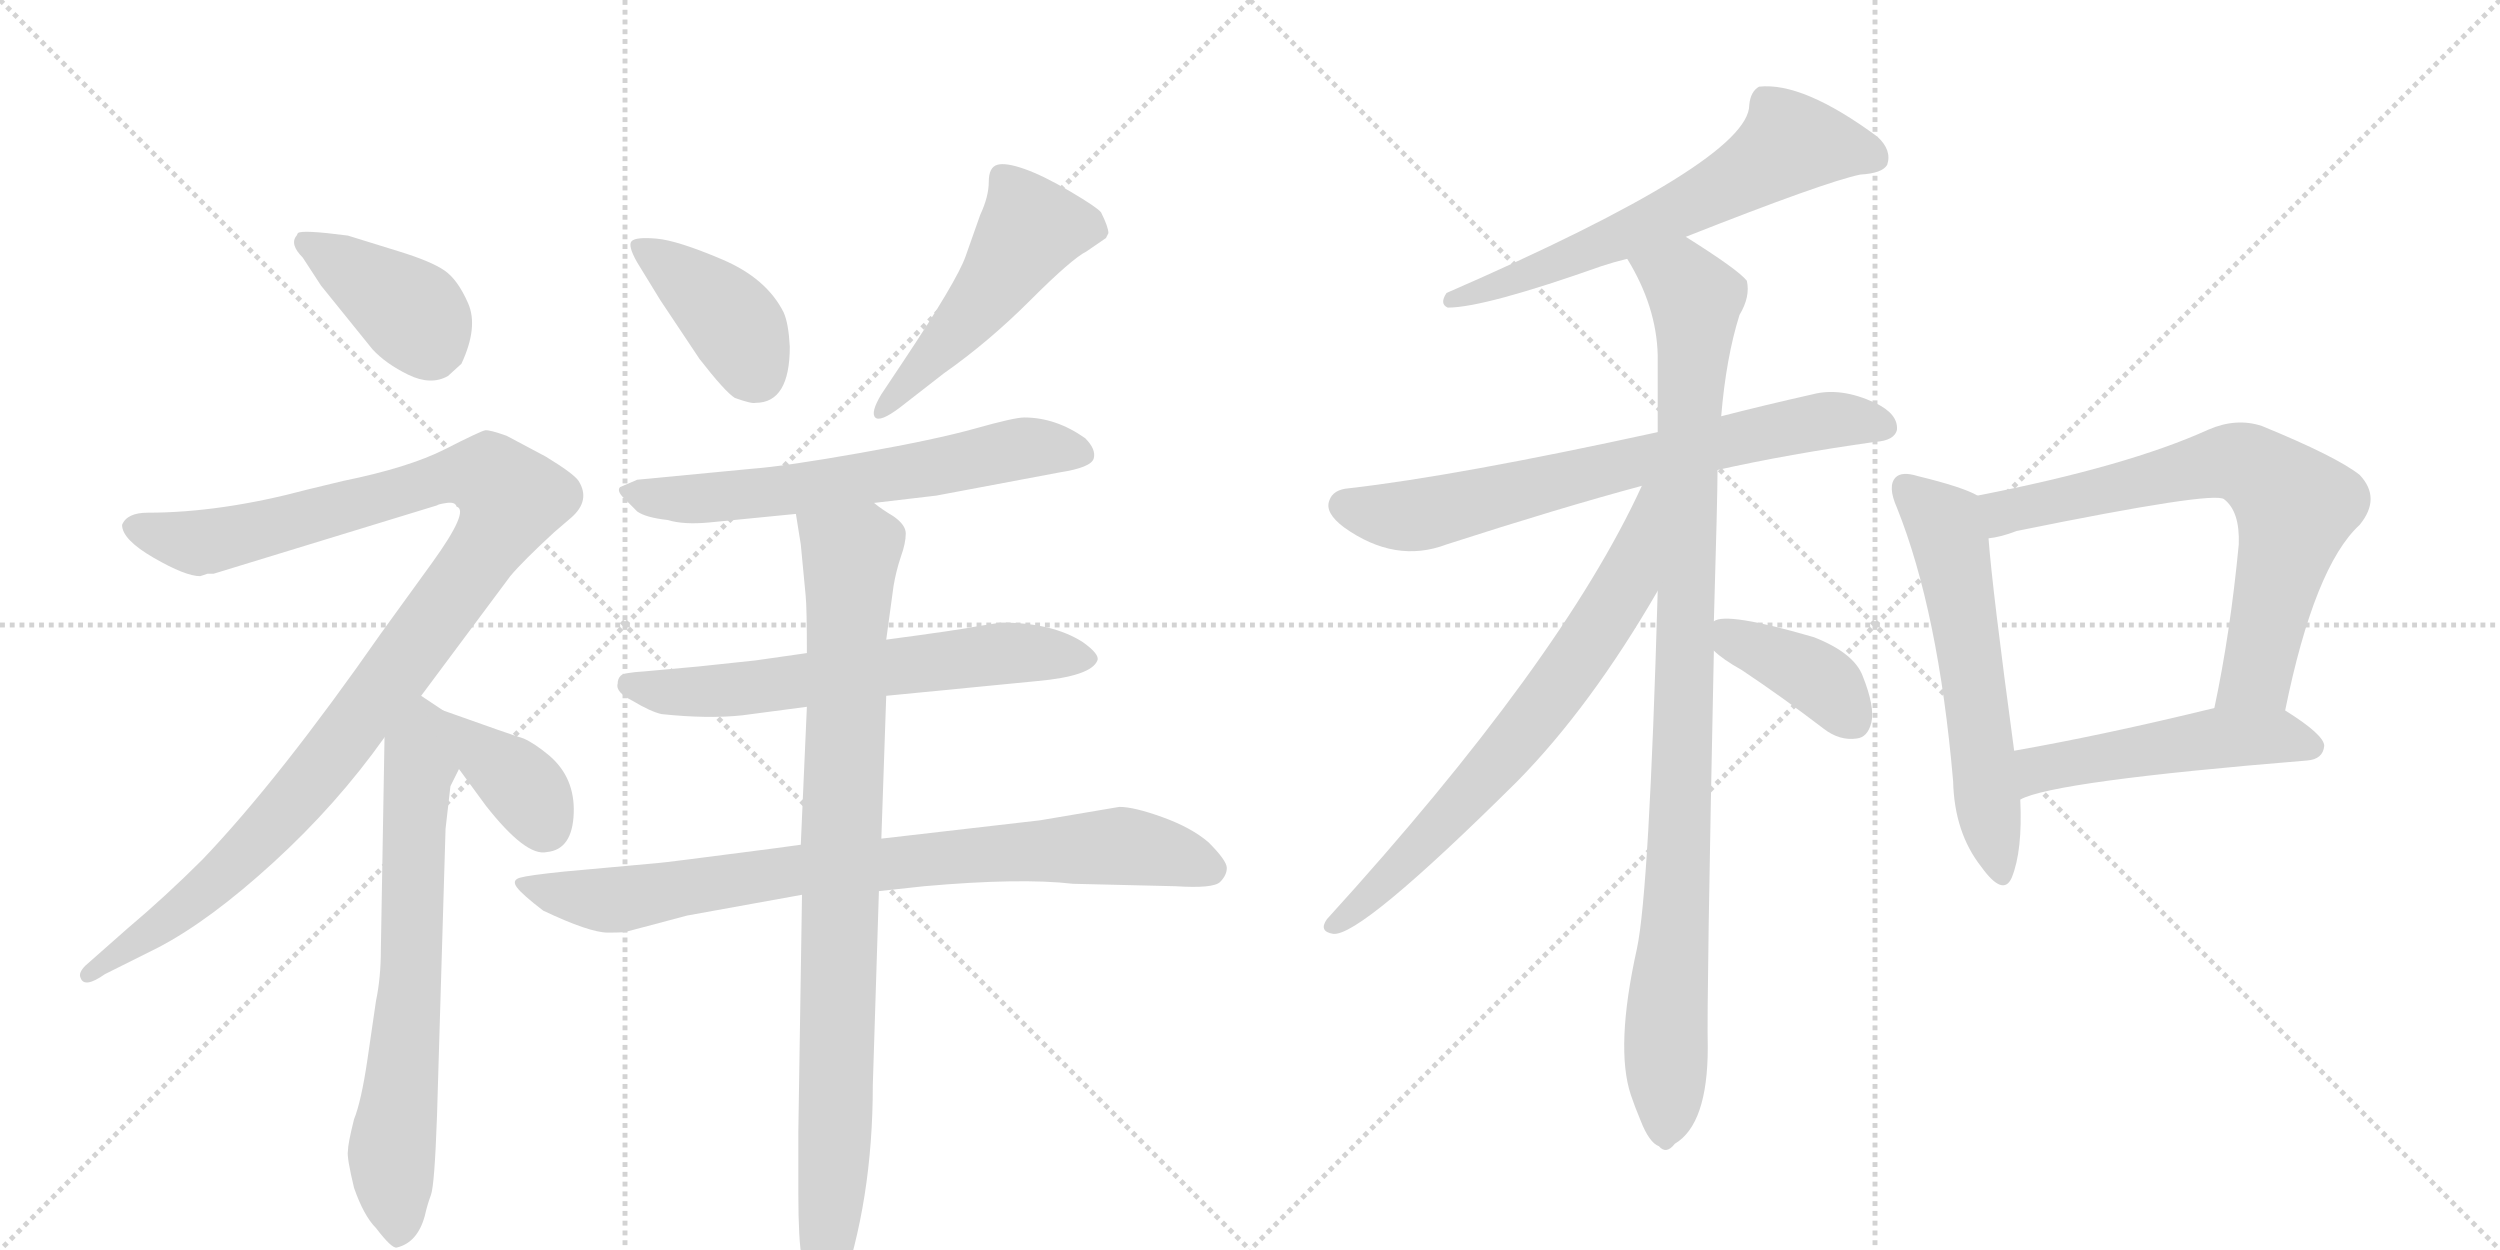 <svg version="1.1" viewBox="0 0 2048 1024" xmlns="http://www.w3.org/2000/svg">
  <g stroke="lightgray" stroke-dasharray="1,1" stroke-width="1" transform="scale(4, 4)">
    <line x1="0" y1="0" x2="256" y2="256"></line>
    <line x1="256" y1="0" x2="0" y2="256"></line>
    <line x1="128" y1="0" x2="128" y2="256"></line>
    <line x1="0" y1="128" x2="256" y2="128"></line>
    <line x1="256" y1="0" x2="512" y2="256"></line>
    <line x1="512" y1="0" x2="256" y2="256"></line>
    <line x1="384" y1="0" x2="384" y2="256"></line>
    <line x1="256" y1="128" x2="512" y2="128"></line>
  </g>
<g transform="scale(1, -1) translate(0, -850)">
   <style type="text/css">
    @keyframes keyframes0 {
      from {
       stroke: black;
       stroke-dashoffset: 396;
       stroke-width: 128;
       }
       56% {
       animation-timing-function: step-end;
       stroke: black;
       stroke-dashoffset: 0;
       stroke-width: 128;
       }
       to {
       stroke: black;
       stroke-width: 1024;
       }
       }
       #make-me-a-hanzi-animation-0 {
         animation: keyframes0 0.572s both;
         animation-delay: 0s;
         animation-timing-function: linear;
       }
    @keyframes keyframes1 {
      from {
       stroke: black;
       stroke-dashoffset: 1109;
       stroke-width: 128;
       }
       78% {
       animation-timing-function: step-end;
       stroke: black;
       stroke-dashoffset: 0;
       stroke-width: 128;
       }
       to {
       stroke: black;
       stroke-width: 1024;
       }
       }
       #make-me-a-hanzi-animation-1 {
         animation: keyframes1 1.153s both;
         animation-delay: 0.572s;
         animation-timing-function: linear;
       }
    @keyframes keyframes2 {
      from {
       stroke: black;
       stroke-dashoffset: 689;
       stroke-width: 128;
       }
       69% {
       animation-timing-function: step-end;
       stroke: black;
       stroke-dashoffset: 0;
       stroke-width: 128;
       }
       to {
       stroke: black;
       stroke-width: 1024;
       }
       }
       #make-me-a-hanzi-animation-2 {
         animation: keyframes2 0.811s both;
         animation-delay: 1.725s;
         animation-timing-function: linear;
       }
    @keyframes keyframes3 {
      from {
       stroke: black;
       stroke-dashoffset: 363;
       stroke-width: 128;
       }
       54% {
       animation-timing-function: step-end;
       stroke: black;
       stroke-dashoffset: 0;
       stroke-width: 128;
       }
       to {
       stroke: black;
       stroke-width: 1024;
       }
       }
       #make-me-a-hanzi-animation-3 {
         animation: keyframes3 0.545s both;
         animation-delay: 2.535s;
         animation-timing-function: linear;
       }
    @keyframes keyframes4 {
      from {
       stroke: black;
       stroke-dashoffset: 404;
       stroke-width: 128;
       }
       57% {
       animation-timing-function: step-end;
       stroke: black;
       stroke-dashoffset: 0;
       stroke-width: 128;
       }
       to {
       stroke: black;
       stroke-width: 1024;
       }
       }
       #make-me-a-hanzi-animation-4 {
         animation: keyframes4 0.579s both;
         animation-delay: 3.081s;
         animation-timing-function: linear;
       }
    @keyframes keyframes5 {
      from {
       stroke: black;
       stroke-dashoffset: 507;
       stroke-width: 128;
       }
       62% {
       animation-timing-function: step-end;
       stroke: black;
       stroke-dashoffset: 0;
       stroke-width: 128;
       }
       to {
       stroke: black;
       stroke-width: 1024;
       }
       }
       #make-me-a-hanzi-animation-5 {
         animation: keyframes5 0.663s both;
         animation-delay: 3.66s;
         animation-timing-function: linear;
       }
    @keyframes keyframes6 {
      from {
       stroke: black;
       stroke-dashoffset: 631;
       stroke-width: 128;
       }
       67% {
       animation-timing-function: step-end;
       stroke: black;
       stroke-dashoffset: 0;
       stroke-width: 128;
       }
       to {
       stroke: black;
       stroke-width: 1024;
       }
       }
       #make-me-a-hanzi-animation-6 {
         animation: keyframes6 0.764s both;
         animation-delay: 4.322s;
         animation-timing-function: linear;
       }
    @keyframes keyframes7 {
      from {
       stroke: black;
       stroke-dashoffset: 637;
       stroke-width: 128;
       }
       67% {
       animation-timing-function: step-end;
       stroke: black;
       stroke-dashoffset: 0;
       stroke-width: 128;
       }
       to {
       stroke: black;
       stroke-width: 1024;
       }
       }
       #make-me-a-hanzi-animation-7 {
         animation: keyframes7 0.768s both;
         animation-delay: 5.086s;
         animation-timing-function: linear;
       }
    @keyframes keyframes8 {
      from {
       stroke: black;
       stroke-dashoffset: 824;
       stroke-width: 128;
       }
       73% {
       animation-timing-function: step-end;
       stroke: black;
       stroke-dashoffset: 0;
       stroke-width: 128;
       }
       to {
       stroke: black;
       stroke-width: 1024;
       }
       }
       #make-me-a-hanzi-animation-8 {
         animation: keyframes8 0.921s both;
         animation-delay: 5.854s;
         animation-timing-function: linear;
       }
    @keyframes keyframes9 {
      from {
       stroke: black;
       stroke-dashoffset: 921;
       stroke-width: 128;
       }
       75% {
       animation-timing-function: step-end;
       stroke: black;
       stroke-dashoffset: 0;
       stroke-width: 128;
       }
       to {
       stroke: black;
       stroke-width: 1024;
       }
       }
       #make-me-a-hanzi-animation-9 {
         animation: keyframes9 1s both;
         animation-delay: 6.775s;
         animation-timing-function: linear;
       }
    @keyframes keyframes10 {
      from {
       stroke: black;
       stroke-dashoffset: 634;
       stroke-width: 128;
       }
       67% {
       animation-timing-function: step-end;
       stroke: black;
       stroke-dashoffset: 0;
       stroke-width: 128;
       }
       to {
       stroke: black;
       stroke-width: 1024;
       }
       }
       #make-me-a-hanzi-animation-10 {
         animation: keyframes10 0.766s both;
         animation-delay: 7.774s;
         animation-timing-function: linear;
       }
    @keyframes keyframes11 {
      from {
       stroke: black;
       stroke-dashoffset: 708;
       stroke-width: 128;
       }
       70% {
       animation-timing-function: step-end;
       stroke: black;
       stroke-dashoffset: 0;
       stroke-width: 128;
       }
       to {
       stroke: black;
       stroke-width: 1024;
       }
       }
       #make-me-a-hanzi-animation-11 {
         animation: keyframes11 0.826s both;
         animation-delay: 8.54s;
         animation-timing-function: linear;
       }
    @keyframes keyframes12 {
      from {
       stroke: black;
       stroke-dashoffset: 995;
       stroke-width: 128;
       }
       76% {
       animation-timing-function: step-end;
       stroke: black;
       stroke-dashoffset: 0;
       stroke-width: 128;
       }
       to {
       stroke: black;
       stroke-width: 1024;
       }
       }
       #make-me-a-hanzi-animation-12 {
         animation: keyframes12 1.06s both;
         animation-delay: 9.366s;
         animation-timing-function: linear;
       }
    @keyframes keyframes13 {
      from {
       stroke: black;
       stroke-dashoffset: 703;
       stroke-width: 128;
       }
       70% {
       animation-timing-function: step-end;
       stroke: black;
       stroke-dashoffset: 0;
       stroke-width: 128;
       }
       to {
       stroke: black;
       stroke-width: 1024;
       }
       }
       #make-me-a-hanzi-animation-13 {
         animation: keyframes13 0.822s both;
         animation-delay: 10.426s;
         animation-timing-function: linear;
       }
    @keyframes keyframes14 {
      from {
       stroke: black;
       stroke-dashoffset: 392;
       stroke-width: 128;
       }
       56% {
       animation-timing-function: step-end;
       stroke: black;
       stroke-dashoffset: 0;
       stroke-width: 128;
       }
       to {
       stroke: black;
       stroke-width: 1024;
       }
       }
       #make-me-a-hanzi-animation-14 {
         animation: keyframes14 0.569s both;
         animation-delay: 11.248s;
         animation-timing-function: linear;
       }
    @keyframes keyframes15 {
      from {
       stroke: black;
       stroke-dashoffset: 586;
       stroke-width: 128;
       }
       66% {
       animation-timing-function: step-end;
       stroke: black;
       stroke-dashoffset: 0;
       stroke-width: 128;
       }
       to {
       stroke: black;
       stroke-width: 1024;
       }
       }
       #make-me-a-hanzi-animation-15 {
         animation: keyframes15 0.727s both;
         animation-delay: 11.817s;
         animation-timing-function: linear;
       }
    @keyframes keyframes16 {
      from {
       stroke: black;
       stroke-dashoffset: 705;
       stroke-width: 128;
       }
       70% {
       animation-timing-function: step-end;
       stroke: black;
       stroke-dashoffset: 0;
       stroke-width: 128;
       }
       to {
       stroke: black;
       stroke-width: 1024;
       }
       }
       #make-me-a-hanzi-animation-16 {
         animation: keyframes16 0.824s both;
         animation-delay: 12.544s;
         animation-timing-function: linear;
       }
    @keyframes keyframes17 {
      from {
       stroke: black;
       stroke-dashoffset: 506;
       stroke-width: 128;
       }
       62% {
       animation-timing-function: step-end;
       stroke: black;
       stroke-dashoffset: 0;
       stroke-width: 128;
       }
       to {
       stroke: black;
       stroke-width: 1024;
       }
       }
       #make-me-a-hanzi-animation-17 {
         animation: keyframes17 0.662s both;
         animation-delay: 13.368s;
         animation-timing-function: linear;
       }
</style>
<path d="M 305 564 Q 316 552 334.5 543 Q 353 534 367 542 L 378 552 Q 392 582 383.5 601.5 Q 375 621 364 628.5 Q 353 636 327 644 L 285 657 Q 247 662 244 659 L 243 657 Q 237 650 248 639 L 263 616 L 305 564 Z" fill="lightgray"></path> 
<path d="M 100 420 Q 100 408 126 393 Q 152 378 164 378 L 170 380 L 175 380 L 358 436 Q 359 437 366 438 Q 373 439 374 435 Q 385 432 354 389 L 312 331 Q 229 212 166 146 Q 136 116 104 89 L 70 59 Q 64 53 66 49 Q 69 40 86 52 L 130 74 Q 172 96 224 143.5 Q 276 191 315 246 L 345 280 L 418 378 Q 428 390 454 414 L 468 426 Q 484 440 474 456 Q 470 462 447 476 L 415 493 Q 401 498 397.5 497.5 Q 394 497 364.5 482 Q 335 467 281 456 L 252 449 Q 181 430 121 430 Q 104 430 100 420 Z" fill="lightgray"></path> 
<path d="M 315 246 L 312 72 Q 312 49 308 30 L 301 -18 Q 296 -52 290 -67 Q 285 -87 285 -93 Q 284 -98 290 -123 Q 298 -146 308 -156 Q 321 -173 325 -172 Q 342 -168 348 -146 Q 350 -137 353 -129 Q 356 -121 358 -64 L 365 171 L 369 206 L 376 220 C 389 247 388 251 363 268 L 345 280 C 320 297 316 276 315 246 Z" fill="lightgray"></path> 
<path d="M 376 220 L 398 190 Q 431 148 448 152 Q 469 154 470 184 Q 471 213 450 231 Q 438 241 429 245 Q 419 248 363 268 C 335 278 358 244 376 220 Z" fill="lightgray"></path> 
<path d="M 647 566 Q 646 585 642 594 Q 628 622 591.5 637.5 Q 555 653 538 654.5 Q 521 656 517.5 652.5 Q 514 649 522 635 L 541 604 L 573 556 Q 594 529 602 524 Q 616 519 619 520 Q 647 520 647 566 Z" fill="lightgray"></path> 
<path d="M 722 527 Q 713 512 717 508 Q 721 504 737 516 L 773 544 Q 810 570 844 604 Q 878 638 890 644 L 906 655 L 908 659 Q 908 664 902 676 Q 899 680 877 693 Q 855 706 839.5 711.5 Q 824 717 817 715 Q 810 713 810 701 Q 810 689 803 674 L 791 640 Q 784 620 740 554 L 722 527 Z" fill="lightgray"></path> 
<path d="M 716 438 L 767 444 L 868 463 Q 894 467 896 474.5 Q 898 482 889 491 Q 865 508 839 508 Q 831 508 799 499 Q 767 490 705 479 Q 643 468 616 466 L 522 457 L 508 451 Q 505 448 511 442 L 522 431 Q 529 426 547 424 Q 560 420 581 422 L 652 429 L 716 438 Z" fill="lightgray"></path> 
<path d="M 801 337 Q 786 334 726 326 L 661 315 L 619 309 L 572 304 L 528 300 Q 511 299 508.5 296.5 Q 506 294 506 290 Q 504 283 518 276 Q 533 267 542 265 Q 580 261 608 264 L 661 271 L 726 280 L 849 292 Q 894 296 899 309 Q 901 314 887 324 Q 862 340 820 340 L 801 337 Z" fill="lightgray"></path> 
<path d="M 656 158 L 634 155 Q 542 143 539 143 L 462 136 Q 433 133 426 131 Q 419 129 423.5 123 Q 428 117 445 104 Q 483 86 498 86 Q 513 86 514 87 L 563 100 L 657 117 L 720 120 L 757 124 Q 836 131 879 126 L 963 124 Q 994 122 999.5 127.5 Q 1005 133 1005 139 Q 1005 145 990 160 Q 976 172 952.5 180.5 Q 929 189 917 189 L 852 178 L 722 163 L 656 158 Z" fill="lightgray"></path> 
<path d="M 726 326 L 732 370 Q 734 382 738 394 Q 742 405 742 413 Q 742 420 732 427 Q 722 433 716 438 C 692 455 647 459 652 429 L 656 404 L 660 362 Q 661 352 661 315 L 661 271 L 656 158 L 657 117 L 654 -77 L 654 -128 Q 654 -166 657 -182 Q 659 -198 667 -215 Q 671 -228 676 -228 Q 680 -228 688 -210 Q 715 -134 715 -39 L 720 120 L 722 163 L 726 280 L 726 326 Z" fill="lightgray"></path> 
<path d="M 1381 656 Q 1495 701 1524 707 Q 1542 708 1546 715 Q 1550 727 1538 738 Q 1477 783 1441 779 Q 1434 775 1433 764 Q 1433 718 1185 610 Q 1179 601 1186 598 Q 1216 598 1312 632 Q 1321 635 1333 638 L 1381 656 Z" fill="lightgray"></path> 
<path d="M 1407 465 Q 1465 478 1536 488 Q 1552 489 1554 498 Q 1555 511 1536 520 Q 1508 533 1485 527 Q 1445 518 1410 509 L 1358 496 Q 1193 460 1105 450 Q 1092 449 1089 440 Q 1085 430 1101 418 Q 1143 388 1185 404 Q 1278 434 1345 452 L 1407 465 Z" fill="lightgray"></path> 
<path d="M 1404 341 Q 1407 443 1407 465 L 1410 509 Q 1414 557 1425 592 Q 1434 607 1431 620 Q 1424 629 1381 656 C 1356 672 1319 664 1333 638 Q 1357 599 1358 559 Q 1358 529 1358 496 L 1358 366 Q 1351 120 1341 73 Q 1323 -8 1336 -47 Q 1339 -56 1344 -68 Q 1351 -86 1359 -89 Q 1365 -96 1372 -87 Q 1399 -71 1399 -8 Q 1398 29 1404 317 L 1404 341 Z" fill="lightgray"></path> 
<path d="M 1345 452 Q 1279 308 1087 97 Q 1080 87 1092 85 Q 1114 82 1243 210 Q 1303 271 1358 366 C 1421 473 1358 479 1345 452 Z" fill="lightgray"></path> 
<path d="M 1404 317 Q 1411 310 1427 301 Q 1460 279 1494 253 Q 1507 243 1521 245 Q 1530 246 1533 258 Q 1536 271 1526 296 Q 1519 315 1486 328 Q 1414 349 1404 341 C 1385 334 1385 334 1404 317 Z" fill="lightgray"></path> 
<path d="M 1620 444 Q 1608 451 1571 460 Q 1558 464 1553 459 Q 1546 452 1554 434 Q 1588 349 1600 210 Q 1601 168 1623 140 Q 1641 115 1648 131 Q 1657 153 1655 195 L 1650 235 Q 1632 368 1629 409 C 1626 439 1626 441 1620 444 Z" fill="lightgray"></path> 
<path d="M 1872 268 Q 1896 386 1933 420 Q 1951 442 1933 461 Q 1914 476 1853 501 Q 1832 508 1809 498 Q 1743 468 1620 444 C 1591 438 1600 403 1629 409 Q 1639 410 1652 415 Q 1814 448 1822 441 Q 1835 431 1834 404 Q 1827 331 1814 270 C 1808 241 1866 239 1872 268 Z" fill="lightgray"></path> 
<path d="M 1655 195 Q 1682 210 1890 227 Q 1903 228 1904 239 Q 1904 248 1872 268 C 1854 280 1843 277 1814 270 Q 1724 248 1650 235 C 1620 230 1627 184 1655 195 Z" fill="lightgray"></path> 
      <clipPath id="make-me-a-hanzi-clip-0">
      <path d="M 305 564 Q 316 552 334.5 543 Q 353 534 367 542 L 378 552 Q 392 582 383.5 601.5 Q 375 621 364 628.5 Q 353 636 327 644 L 285 657 Q 247 662 244 659 L 243 657 Q 237 650 248 639 L 263 616 L 305 564 Z" fill="lightgray"></path>
      </clipPath>
      <path clip-path="url(#make-me-a-hanzi-clip-0)" d="M 248 656 L 339 592 L 353 567 " fill="none" id="make-me-a-hanzi-animation-0" stroke-dasharray="268 536" stroke-linecap="round"></path>

      <clipPath id="make-me-a-hanzi-clip-1">
      <path d="M 100 420 Q 100 408 126 393 Q 152 378 164 378 L 170 380 L 175 380 L 358 436 Q 359 437 366 438 Q 373 439 374 435 Q 385 432 354 389 L 312 331 Q 229 212 166 146 Q 136 116 104 89 L 70 59 Q 64 53 66 49 Q 69 40 86 52 L 130 74 Q 172 96 224 143.5 Q 276 191 315 246 L 345 280 L 418 378 Q 428 390 454 414 L 468 426 Q 484 440 474 456 Q 470 462 447 476 L 415 493 Q 401 498 397.5 497.5 Q 394 497 364.5 482 Q 335 467 281 456 L 252 449 Q 181 430 121 430 Q 104 430 100 420 Z" fill="lightgray"></path>
      </clipPath>
      <path clip-path="url(#make-me-a-hanzi-clip-1)" d="M 109 418 L 162 405 L 175 407 L 385 462 L 403 458 L 419 439 L 372 364 L 244 198 L 159 112 L 72 52 " fill="none" id="make-me-a-hanzi-animation-1" stroke-dasharray="981 1962" stroke-linecap="round"></path>

      <clipPath id="make-me-a-hanzi-clip-2">
      <path d="M 315 246 L 312 72 Q 312 49 308 30 L 301 -18 Q 296 -52 290 -67 Q 285 -87 285 -93 Q 284 -98 290 -123 Q 298 -146 308 -156 Q 321 -173 325 -172 Q 342 -168 348 -146 Q 350 -137 353 -129 Q 356 -121 358 -64 L 365 171 L 369 206 L 376 220 C 389 247 388 251 363 268 L 345 280 C 320 297 316 276 315 246 Z" fill="lightgray"></path>
      </clipPath>
      <path clip-path="url(#make-me-a-hanzi-clip-2)" d="M 345 270 L 337 54 L 321 -94 L 327 -162 " fill="none" id="make-me-a-hanzi-animation-2" stroke-dasharray="561 1122" stroke-linecap="round"></path>

      <clipPath id="make-me-a-hanzi-clip-3">
      <path d="M 376 220 L 398 190 Q 431 148 448 152 Q 469 154 470 184 Q 471 213 450 231 Q 438 241 429 245 Q 419 248 363 268 C 335 278 358 244 376 220 Z" fill="lightgray"></path>
      </clipPath>
      <path clip-path="url(#make-me-a-hanzi-clip-3)" d="M 377 252 L 425 209 L 447 173 " fill="none" id="make-me-a-hanzi-animation-3" stroke-dasharray="235 470" stroke-linecap="round"></path>

      <clipPath id="make-me-a-hanzi-clip-4">
      <path d="M 647 566 Q 646 585 642 594 Q 628 622 591.5 637.5 Q 555 653 538 654.5 Q 521 656 517.5 652.5 Q 514 649 522 635 L 541 604 L 573 556 Q 594 529 602 524 Q 616 519 619 520 Q 647 520 647 566 Z" fill="lightgray"></path>
      </clipPath>
      <path clip-path="url(#make-me-a-hanzi-clip-4)" d="M 522 649 L 597 590 L 620 543 " fill="none" id="make-me-a-hanzi-animation-4" stroke-dasharray="276 552" stroke-linecap="round"></path>

      <clipPath id="make-me-a-hanzi-clip-5">
      <path d="M 722 527 Q 713 512 717 508 Q 721 504 737 516 L 773 544 Q 810 570 844 604 Q 878 638 890 644 L 906 655 L 908 659 Q 908 664 902 676 Q 899 680 877 693 Q 855 706 839.5 711.5 Q 824 717 817 715 Q 810 713 810 701 Q 810 689 803 674 L 791 640 Q 784 620 740 554 L 722 527 Z" fill="lightgray"></path>
      </clipPath>
      <path clip-path="url(#make-me-a-hanzi-clip-5)" d="M 900 661 L 844 663 L 797 595 L 721 512 " fill="none" id="make-me-a-hanzi-animation-5" stroke-dasharray="379 758" stroke-linecap="round"></path>

      <clipPath id="make-me-a-hanzi-clip-6">
      <path d="M 716 438 L 767 444 L 868 463 Q 894 467 896 474.5 Q 898 482 889 491 Q 865 508 839 508 Q 831 508 799 499 Q 767 490 705 479 Q 643 468 616 466 L 522 457 L 508 451 Q 505 448 511 442 L 522 431 Q 529 426 547 424 Q 560 420 581 422 L 652 429 L 716 438 Z" fill="lightgray"></path>
      </clipPath>
      <path clip-path="url(#make-me-a-hanzi-clip-6)" d="M 517 449 L 542 441 L 586 442 L 758 465 L 838 483 L 887 478 " fill="none" id="make-me-a-hanzi-animation-6" stroke-dasharray="503 1006" stroke-linecap="round"></path>

      <clipPath id="make-me-a-hanzi-clip-7">
      <path d="M 801 337 Q 786 334 726 326 L 661 315 L 619 309 L 572 304 L 528 300 Q 511 299 508.5 296.5 Q 506 294 506 290 Q 504 283 518 276 Q 533 267 542 265 Q 580 261 608 264 L 661 271 L 726 280 L 849 292 Q 894 296 899 309 Q 901 314 887 324 Q 862 340 820 340 L 801 337 Z" fill="lightgray"></path>
      </clipPath>
      <path clip-path="url(#make-me-a-hanzi-clip-7)" d="M 514 291 L 543 283 L 578 283 L 819 314 L 892 310 " fill="none" id="make-me-a-hanzi-animation-7" stroke-dasharray="509 1018" stroke-linecap="round"></path>

      <clipPath id="make-me-a-hanzi-clip-8">
      <path d="M 656 158 L 634 155 Q 542 143 539 143 L 462 136 Q 433 133 426 131 Q 419 129 423.5 123 Q 428 117 445 104 Q 483 86 498 86 Q 513 86 514 87 L 563 100 L 657 117 L 720 120 L 757 124 Q 836 131 879 126 L 963 124 Q 994 122 999.5 127.5 Q 1005 133 1005 139 Q 1005 145 990 160 Q 976 172 952.5 180.5 Q 929 189 917 189 L 852 178 L 722 163 L 656 158 Z" fill="lightgray"></path>
      </clipPath>
      <path clip-path="url(#make-me-a-hanzi-clip-8)" d="M 431 125 L 503 113 L 622 135 L 915 157 L 962 150 L 992 138 " fill="none" id="make-me-a-hanzi-animation-8" stroke-dasharray="696 1392" stroke-linecap="round"></path>

      <clipPath id="make-me-a-hanzi-clip-9">
      <path d="M 726 326 L 732 370 Q 734 382 738 394 Q 742 405 742 413 Q 742 420 732 427 Q 722 433 716 438 C 692 455 647 459 652 429 L 656 404 L 660 362 Q 661 352 661 315 L 661 271 L 656 158 L 657 117 L 654 -77 L 654 -128 Q 654 -166 657 -182 Q 659 -198 667 -215 Q 671 -228 676 -228 Q 680 -228 688 -210 Q 715 -134 715 -39 L 720 120 L 722 163 L 726 280 L 726 326 Z" fill="lightgray"></path>
      </clipPath>
      <path clip-path="url(#make-me-a-hanzi-clip-9)" d="M 659 424 L 697 395 L 685 -63 L 678 -213 L 673 -220 " fill="none" id="make-me-a-hanzi-animation-9" stroke-dasharray="793 1586" stroke-linecap="round"></path>

      <clipPath id="make-me-a-hanzi-clip-10">
      <path d="M 1381 656 Q 1495 701 1524 707 Q 1542 708 1546 715 Q 1550 727 1538 738 Q 1477 783 1441 779 Q 1434 775 1433 764 Q 1433 718 1185 610 Q 1179 601 1186 598 Q 1216 598 1312 632 Q 1321 635 1333 638 L 1381 656 Z" fill="lightgray"></path>
      </clipPath>
      <path clip-path="url(#make-me-a-hanzi-clip-10)" d="M 1536 721 L 1467 733 L 1422 702 L 1344 663 L 1189 604 " fill="none" id="make-me-a-hanzi-animation-10" stroke-dasharray="506 1012" stroke-linecap="round"></path>

      <clipPath id="make-me-a-hanzi-clip-11">
      <path d="M 1407 465 Q 1465 478 1536 488 Q 1552 489 1554 498 Q 1555 511 1536 520 Q 1508 533 1485 527 Q 1445 518 1410 509 L 1358 496 Q 1193 460 1105 450 Q 1092 449 1089 440 Q 1085 430 1101 418 Q 1143 388 1185 404 Q 1278 434 1345 452 L 1407 465 Z" fill="lightgray"></path>
      </clipPath>
      <path clip-path="url(#make-me-a-hanzi-clip-11)" d="M 1101 436 L 1132 428 L 1170 429 L 1494 505 L 1543 501 " fill="none" id="make-me-a-hanzi-animation-11" stroke-dasharray="580 1160" stroke-linecap="round"></path>

      <clipPath id="make-me-a-hanzi-clip-12">
      <path d="M 1404 341 Q 1407 443 1407 465 L 1410 509 Q 1414 557 1425 592 Q 1434 607 1431 620 Q 1424 629 1381 656 C 1356 672 1319 664 1333 638 Q 1357 599 1358 559 Q 1358 529 1358 496 L 1358 366 Q 1351 120 1341 73 Q 1323 -8 1336 -47 Q 1339 -56 1344 -68 Q 1351 -86 1359 -89 Q 1365 -96 1372 -87 Q 1399 -71 1399 -8 Q 1398 29 1404 317 L 1404 341 Z" fill="lightgray"></path>
      </clipPath>
      <path clip-path="url(#make-me-a-hanzi-clip-12)" d="M 1341 634 L 1373 623 L 1389 602 L 1364 -76 " fill="none" id="make-me-a-hanzi-animation-12" stroke-dasharray="867 1734" stroke-linecap="round"></path>

      <clipPath id="make-me-a-hanzi-clip-13">
      <path d="M 1345 452 Q 1279 308 1087 97 Q 1080 87 1092 85 Q 1114 82 1243 210 Q 1303 271 1358 366 C 1421 473 1358 479 1345 452 Z" fill="lightgray"></path>
      </clipPath>
      <path clip-path="url(#make-me-a-hanzi-clip-13)" d="M 1353 447 L 1332 372 L 1290 306 L 1202 196 L 1093 93 " fill="none" id="make-me-a-hanzi-animation-13" stroke-dasharray="575 1150" stroke-linecap="round"></path>

      <clipPath id="make-me-a-hanzi-clip-14">
      <path d="M 1404 317 Q 1411 310 1427 301 Q 1460 279 1494 253 Q 1507 243 1521 245 Q 1530 246 1533 258 Q 1536 271 1526 296 Q 1519 315 1486 328 Q 1414 349 1404 341 C 1385 334 1385 334 1404 317 Z" fill="lightgray"></path>
      </clipPath>
      <path clip-path="url(#make-me-a-hanzi-clip-14)" d="M 1409 335 L 1491 293 L 1519 259 " fill="none" id="make-me-a-hanzi-animation-14" stroke-dasharray="264 528" stroke-linecap="round"></path>

      <clipPath id="make-me-a-hanzi-clip-15">
      <path d="M 1620 444 Q 1608 451 1571 460 Q 1558 464 1553 459 Q 1546 452 1554 434 Q 1588 349 1600 210 Q 1601 168 1623 140 Q 1641 115 1648 131 Q 1657 153 1655 195 L 1650 235 Q 1632 368 1629 409 C 1626 439 1626 441 1620 444 Z" fill="lightgray"></path>
      </clipPath>
      <path clip-path="url(#make-me-a-hanzi-clip-15)" d="M 1560 451 L 1594 419 L 1597 407 L 1637 139 " fill="none" id="make-me-a-hanzi-animation-15" stroke-dasharray="458 916" stroke-linecap="round"></path>

      <clipPath id="make-me-a-hanzi-clip-16">
      <path d="M 1872 268 Q 1896 386 1933 420 Q 1951 442 1933 461 Q 1914 476 1853 501 Q 1832 508 1809 498 Q 1743 468 1620 444 C 1591 438 1600 403 1629 409 Q 1639 410 1652 415 Q 1814 448 1822 441 Q 1835 431 1834 404 Q 1827 331 1814 270 C 1808 241 1866 239 1872 268 Z" fill="lightgray"></path>
      </clipPath>
      <path clip-path="url(#make-me-a-hanzi-clip-16)" d="M 1633 416 L 1651 434 L 1663 432 L 1818 471 L 1834 472 L 1849 465 L 1880 435 L 1879 425 L 1849 298 L 1821 276 " fill="none" id="make-me-a-hanzi-animation-16" stroke-dasharray="577 1154" stroke-linecap="round"></path>

      <clipPath id="make-me-a-hanzi-clip-17">
      <path d="M 1655 195 Q 1682 210 1890 227 Q 1903 228 1904 239 Q 1904 248 1872 268 C 1854 280 1843 277 1814 270 Q 1724 248 1650 235 C 1620 230 1627 184 1655 195 Z" fill="lightgray"></path>
      </clipPath>
      <path clip-path="url(#make-me-a-hanzi-clip-17)" d="M 1655 202 L 1674 221 L 1811 245 L 1864 247 L 1894 239 " fill="none" id="make-me-a-hanzi-animation-17" stroke-dasharray="378 756" stroke-linecap="round"></path>

</g>
</svg>
